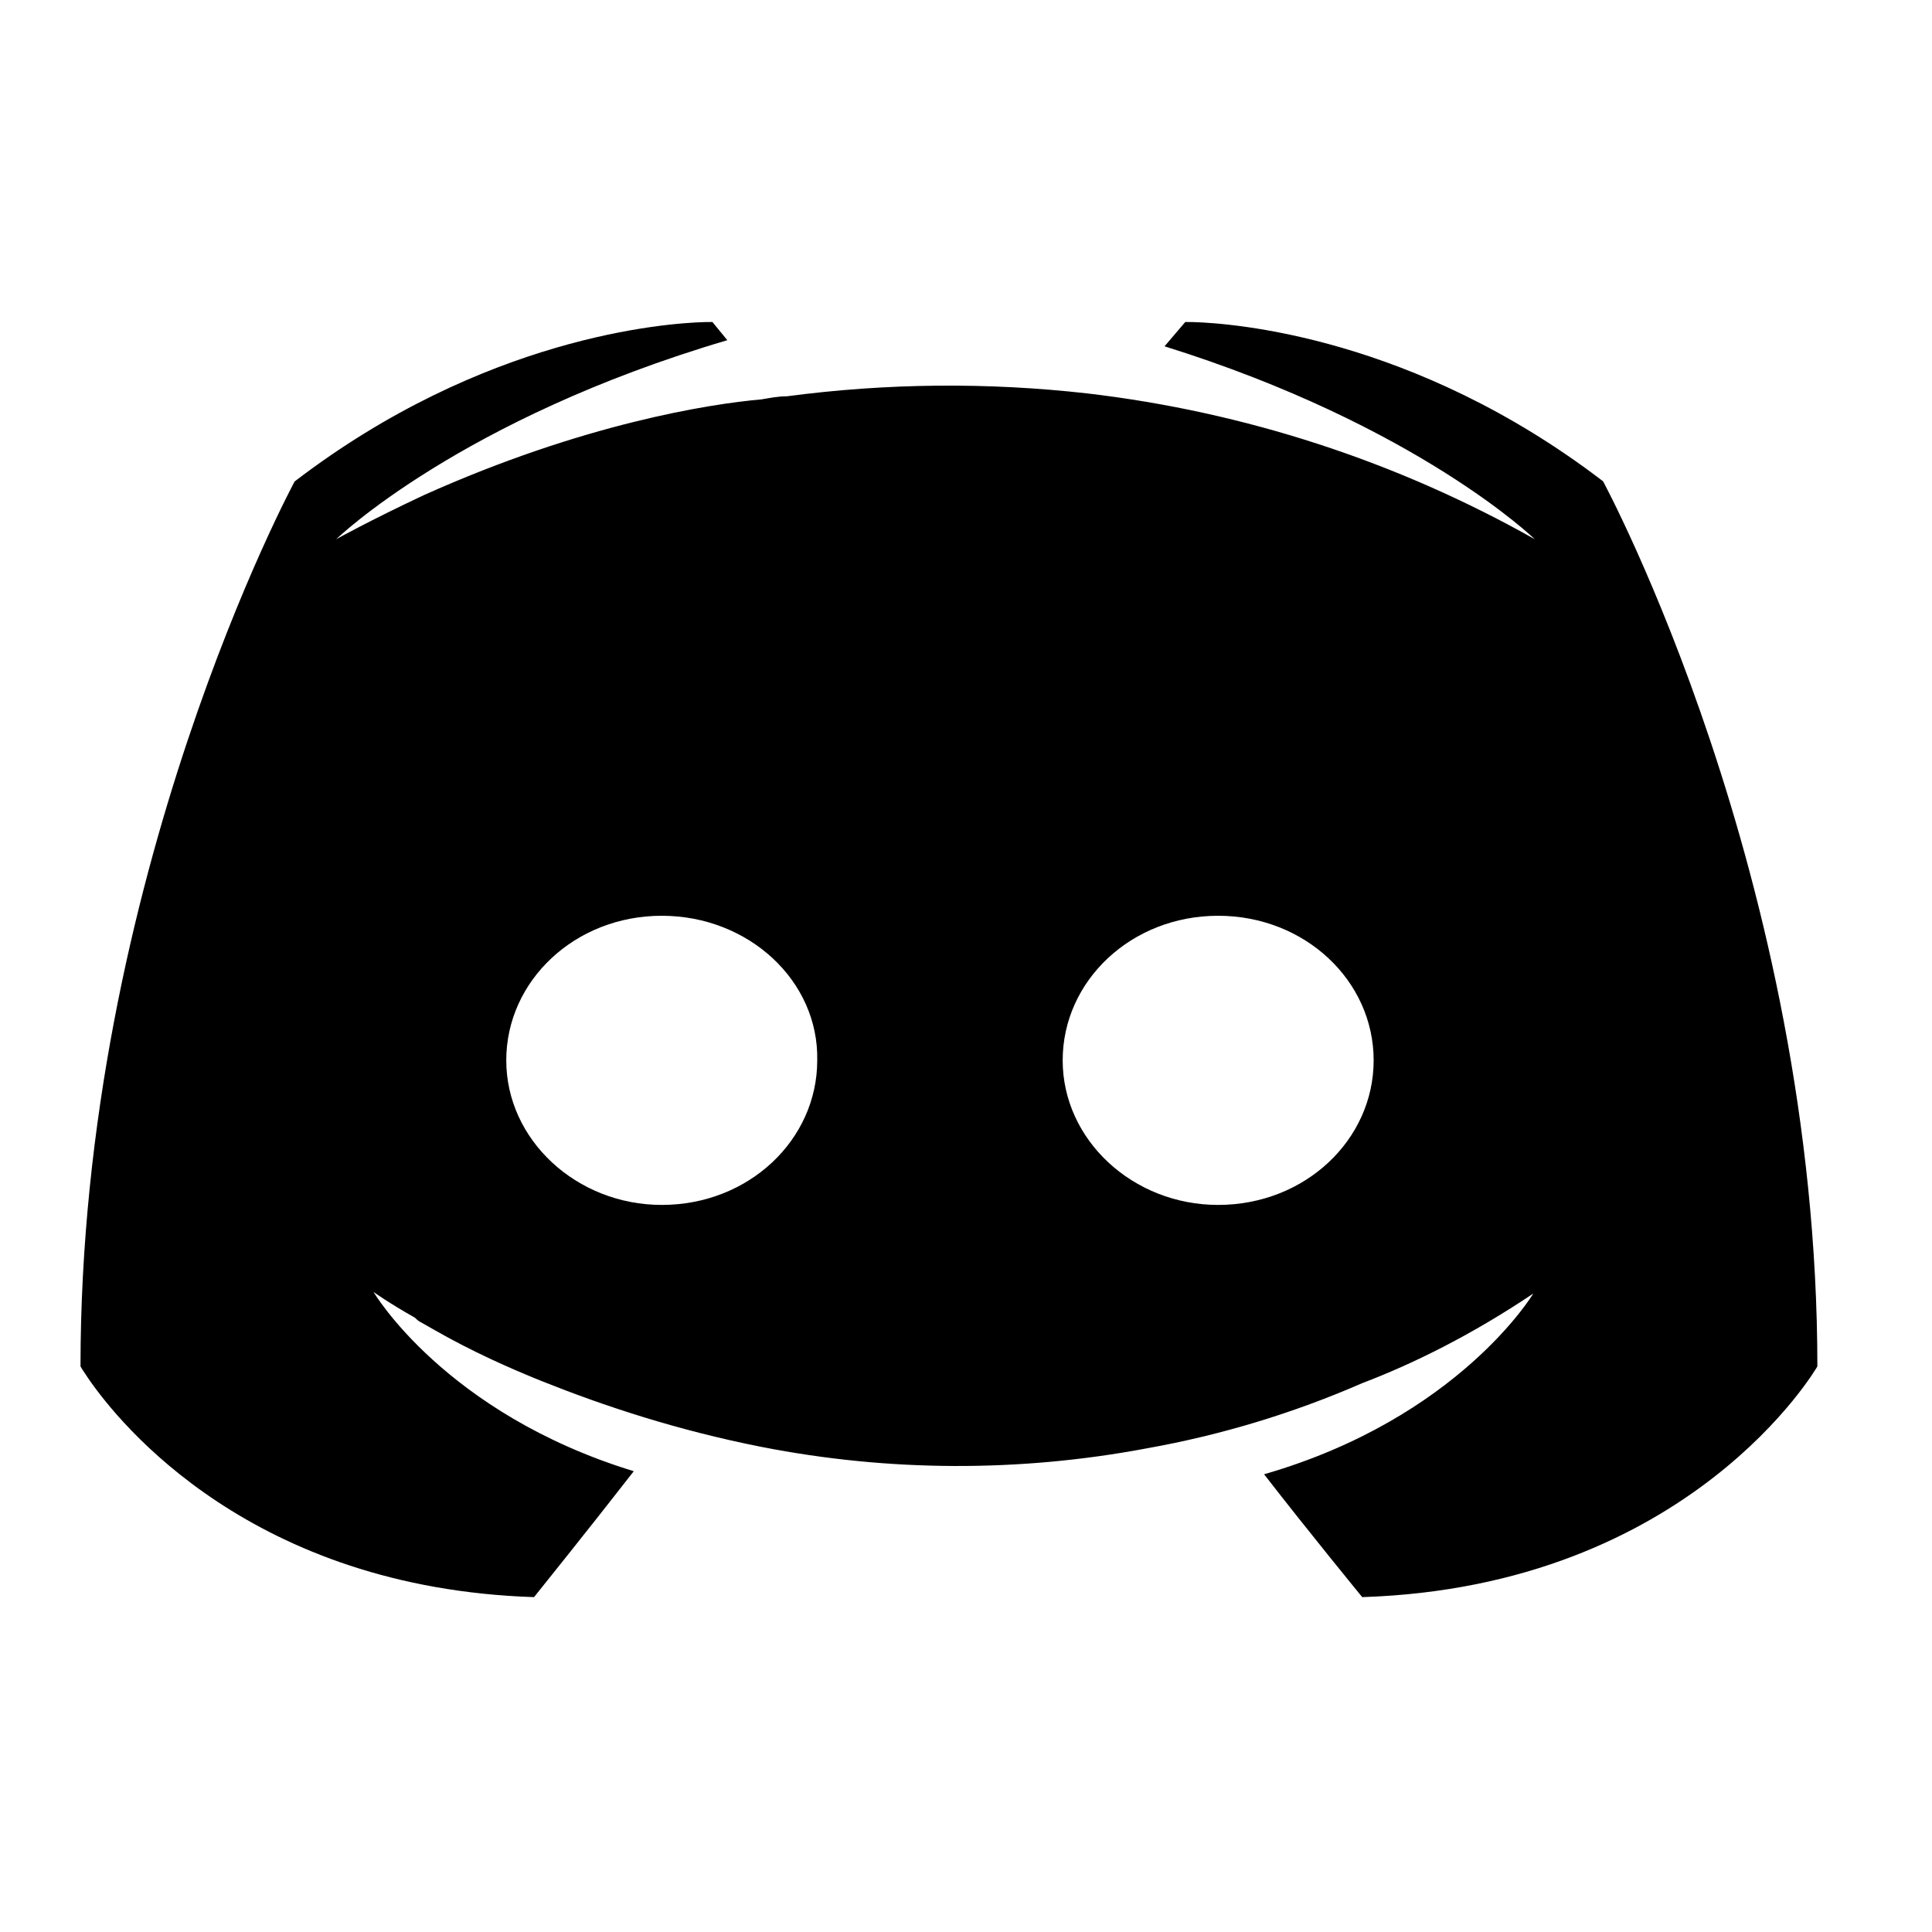 <svg width="24" height="24" viewBox="0 0 24 24" fill="none" xmlns="http://www.w3.org/2000/svg">
<g id="discard">
<path id="&#229;&#189;&#162;&#231;&#138;&#182;" d="M8.85 4L9.035 4.226C5.711 5.207 4.177 6.698 4.177 6.698C4.177 6.698 4.585 6.47 5.267 6.15C7.243 5.263 8.814 5.018 9.46 4.961C9.57 4.943 9.663 4.923 9.775 4.923C11.012 4.759 12.265 4.747 13.505 4.887C15.46 5.116 17.35 5.731 19.065 6.698C19.065 6.698 17.607 5.282 14.466 4.302L14.724 4L14.822 4.001C15.31 4.015 17.563 4.179 19.914 5.979C19.914 5.979 22.576 10.902 22.576 16.974C22.576 16.974 21.005 19.709 16.922 19.84C16.922 19.84 16.258 19.03 15.703 18.314C18.124 17.615 19.047 16.069 19.047 16.069C18.289 16.577 17.569 16.936 16.922 17.182C16.065 17.556 15.166 17.828 14.245 17.992C12.663 18.29 11.04 18.284 9.46 17.974C8.406 17.766 7.501 17.464 6.743 17.162C6.319 16.992 5.858 16.785 5.396 16.521L5.229 16.426C5.192 16.408 5.174 16.388 5.156 16.37C4.823 16.182 4.64 16.049 4.64 16.049C4.64 16.049 5.526 17.557 7.873 18.276C7.316 18.992 6.634 19.84 6.634 19.84C3.135 19.726 1.495 17.702 1.098 17.125L1.024 17.014C1.008 16.988 1 16.974 1 16.974C1 10.902 3.66 5.981 3.66 5.981C6.013 4.179 8.264 4.015 8.753 4.001L8.85 4ZM8.221 11.376C7.142 11.376 6.289 12.184 6.289 13.172C6.289 14.16 7.162 14.968 8.221 14.968C9.301 14.968 10.152 14.16 10.152 13.172C10.172 12.184 9.299 11.376 8.221 11.376ZM15.132 11.376C14.053 11.376 13.201 12.184 13.201 13.172C13.201 14.16 14.072 14.968 15.132 14.968C16.211 14.968 17.064 14.16 17.064 13.172C17.064 12.184 16.211 11.376 15.132 11.376Z" fill="currentColor"/>
</g>
</svg>
